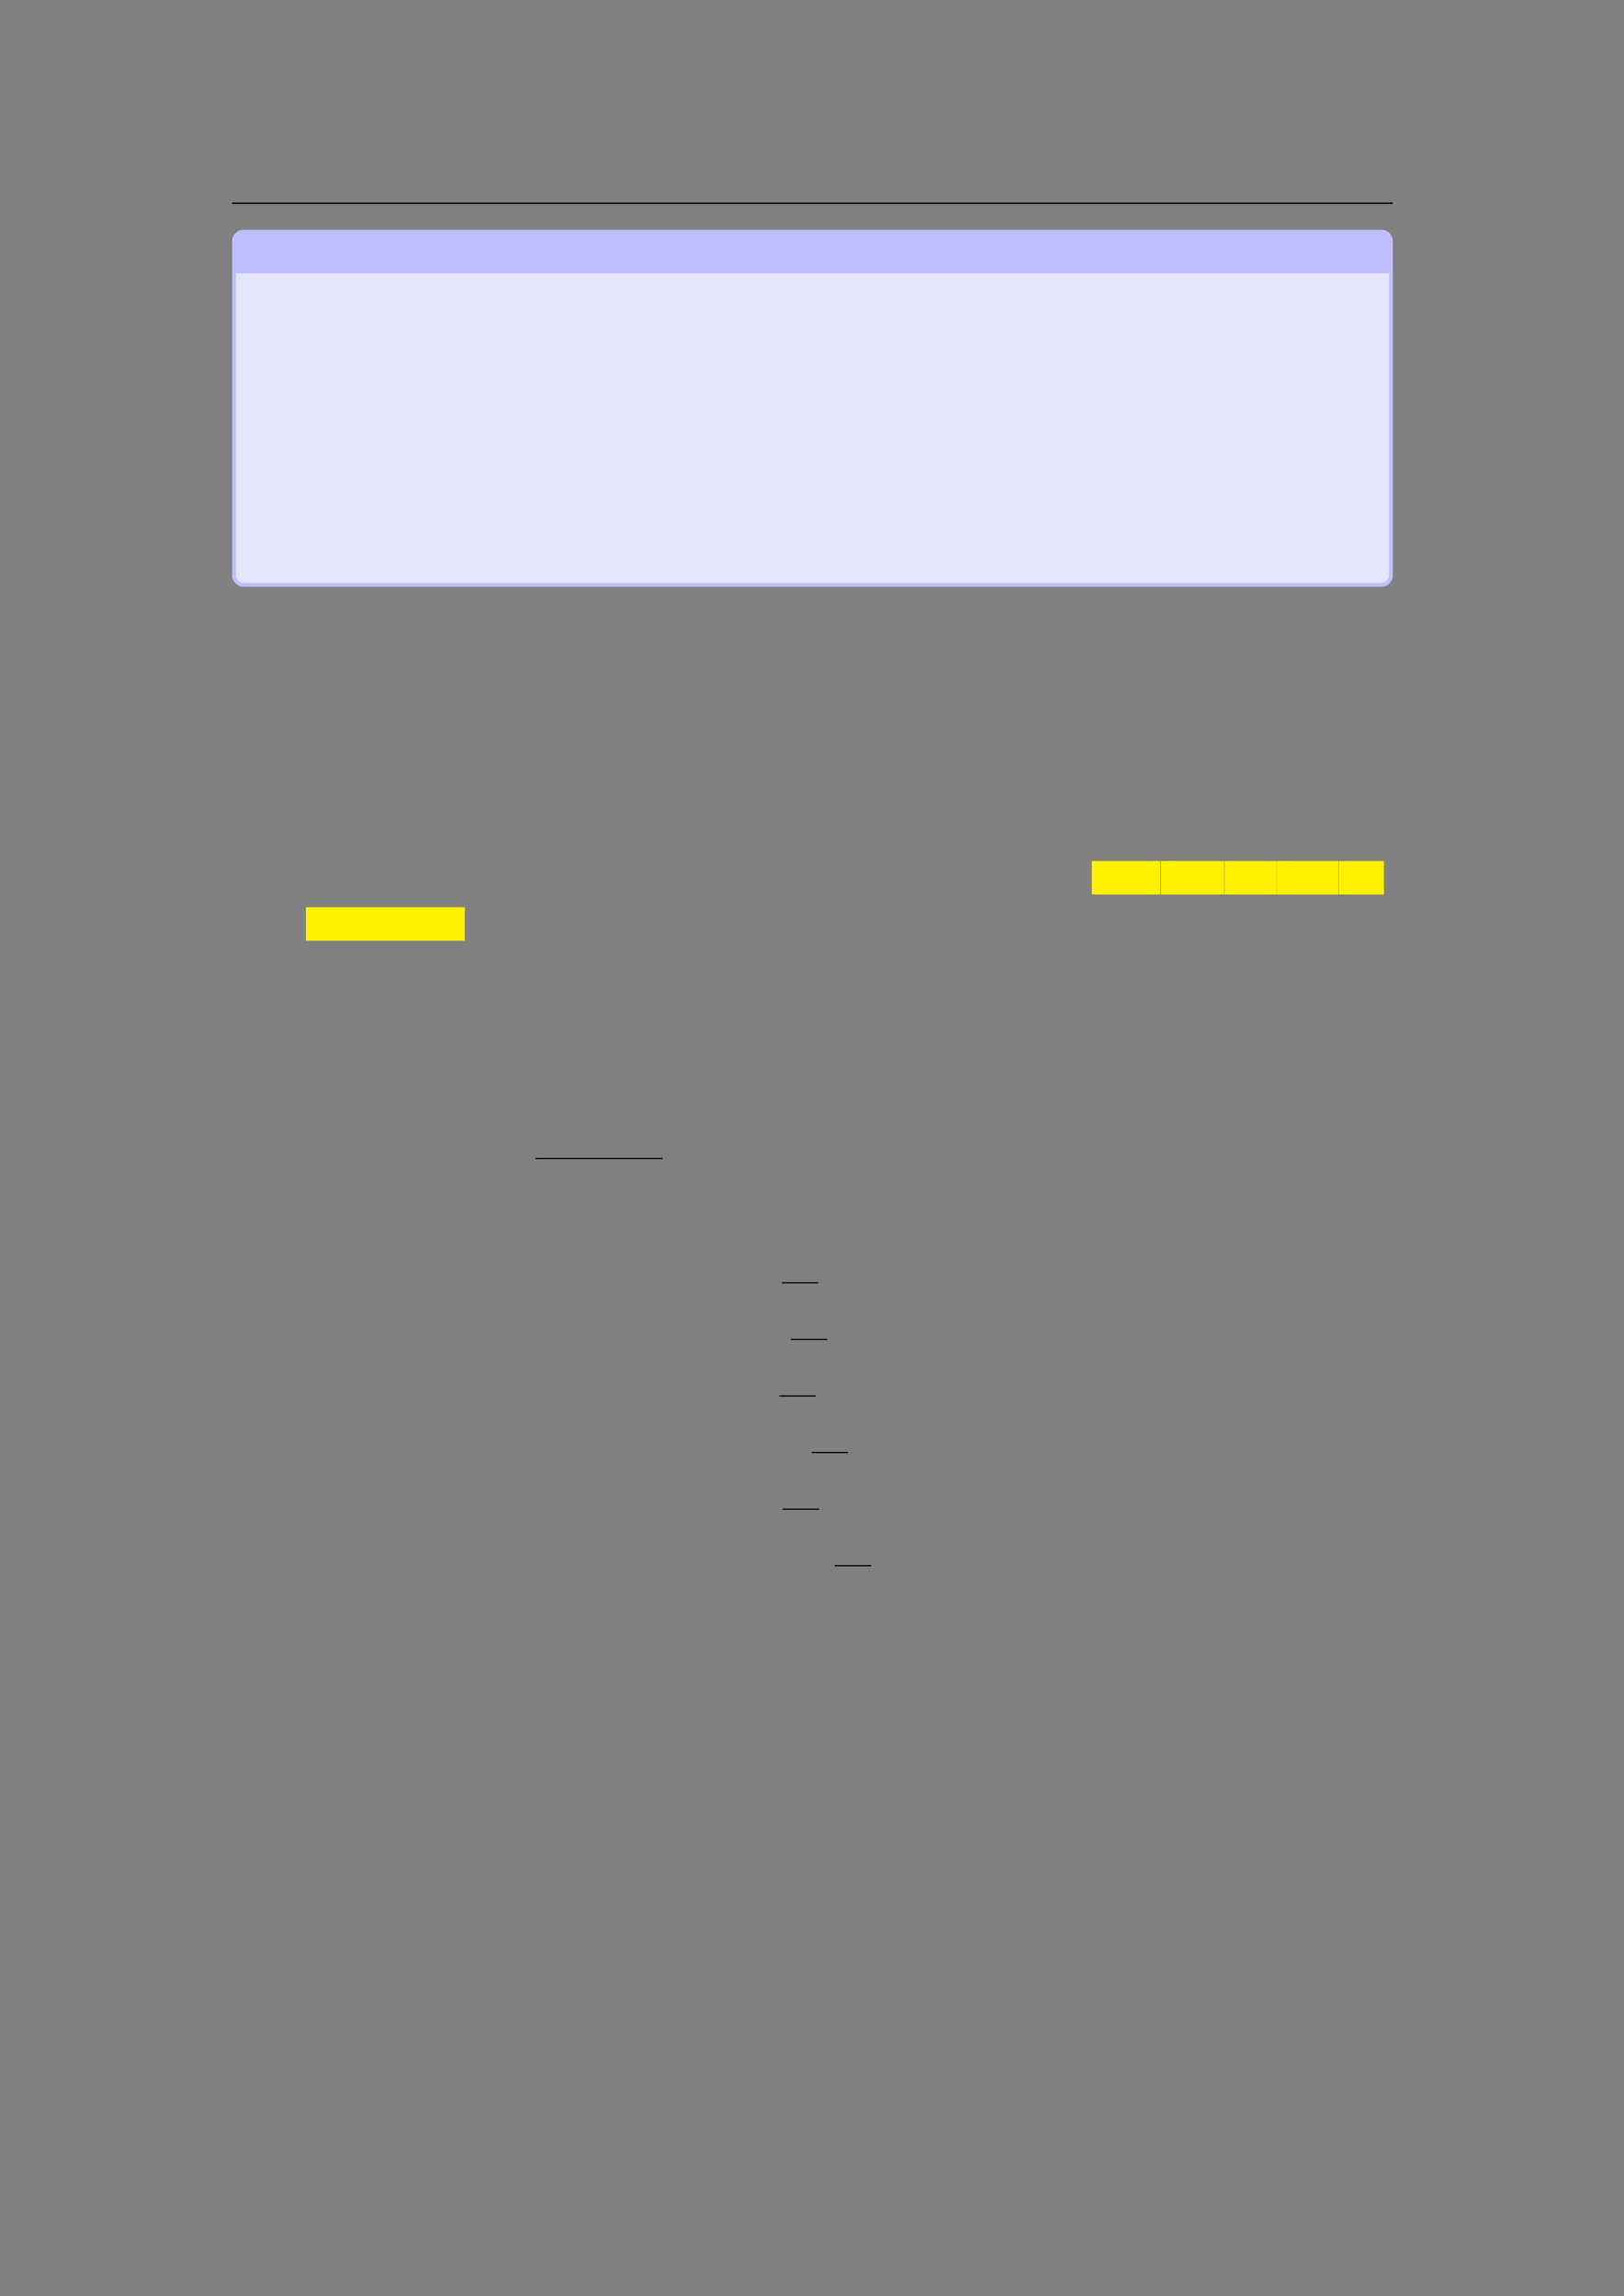 <svg xmlns="http://www.w3.org/2000/svg" xmlns:xlink="http://www.w3.org/1999/xlink" id="body_303" preserveAspectRatio="xMinYMin meet" viewBox="0 0 793 1121"><rect x="0" y="0" width="793" height="1121" fill="#808080" stroke="none"/><defs><clipPath id="1"><path id="" clip-rule="evenodd" transform="matrix(1 0 0 1 0 0)" d="M0 841L0 -0.89L0 -0.89L595.276 -0.89L595.276 -0.89L595.276 841L595.276 841L0 841z" /></clipPath></defs><g transform="matrix(1.333 0 0 1.333 0 0)"><g clip-path="url(#1)"><path id="23" transform="matrix(1 0 0 -1 0 841)" d="M85.039 766.564L510.236 766.564" stroke="#000000" stroke-width="0.498" fill="none" /><path id="24" transform="matrix(1 0 0 -1 0 841)" d="M85.039 630.332L85.039 752.6C 85.039 754.948 86.943 756.852 89.291 756.852L89.291 756.852L505.989 756.852C 508.338 756.852 510.241 754.948 510.241 752.6L510.241 752.6L510.241 630.332C 510.241 627.984 508.338 626.08 505.989 626.08L505.989 626.08L89.291 626.08C 86.943 626.08 85.039 627.984 85.039 630.332z" stroke="none" fill="#BFBFFF" fill-rule="nonzero" /><path id="25" transform="matrix(1 0 0 -1 0 841)" d="M86.456 630.332L86.456 740.843L86.456 740.843L508.824 740.843L508.824 740.843L508.824 630.332C 508.824 628.766 507.555 627.497 505.989 627.497L505.989 627.497L89.291 627.497C 87.725 627.497 86.456 628.766 86.456 630.332z" stroke="none" fill="#E6E6FF" fill-rule="nonzero" /><path id="577" transform="matrix(1 0 0 -1 0 841)" d="M399.948 513.362L424.991 513.362L424.991 525.635L399.948 525.635z" stroke="none" fill="#FFF100" fill-rule="nonzero" /><path id="583" transform="matrix(1 0 0 -1 0 841)" d="M425.233 513.362L428.205 513.362L428.205 525.635L425.233 525.635z" stroke="none" fill="#FFF100" fill-rule="nonzero" /><path id="584" transform="matrix(1 0 0 -1 0 841)" d="M427.956 513.362L448.461 513.362L448.461 525.635L427.956 525.635z" stroke="none" fill="#FFF100" fill-rule="nonzero" /><path id="589" transform="matrix(1 0 0 -1 0 841)" d="M448.612 513.362L451.584 513.362L451.584 525.635L448.612 525.635z" stroke="none" fill="#FFF100" fill-rule="nonzero" /><path id="590" transform="matrix(1 0 0 -1 0 841)" d="M451.336 513.362L467.587 513.362L467.587 525.635L451.336 525.635z" stroke="none" fill="#FFF100" fill-rule="nonzero" /><path id="594" transform="matrix(1 0 0 -1 0 841)" d="M467.652 513.362L470.624 513.362L470.624 525.635L467.652 525.635z" stroke="none" fill="#FFF100" fill-rule="nonzero" /><path id="595" transform="matrix(1 0 0 -1 0 841)" d="M470.376 513.362L490.27 513.362L490.27 525.635L470.376 525.635z" stroke="none" fill="#FFF100" fill-rule="nonzero" /><path id="599" transform="matrix(1 0 0 -1 0 841)" d="M490.409 513.362L493.381 513.362L493.381 525.635L490.409 525.635z" stroke="none" fill="#FFF100" fill-rule="nonzero" /><path id="600" transform="matrix(1 0 0 -1 0 841)" d="M493.132 513.362L506.95 513.362L506.95 525.635L493.132 525.635z" stroke="none" fill="#FFF100" fill-rule="nonzero" /><path id="604" transform="matrix(1 0 0 -1 0 841)" d="M112.063 496.425L127.714 496.425L127.714 508.698L112.063 508.698z" stroke="none" fill="#FFF100" fill-rule="nonzero" /><path id="608" transform="matrix(1 0 0 -1 0 841)" d="M127.216 496.425L143.914 496.425L143.914 508.698L127.216 508.698z" stroke="none" fill="#FFF100" fill-rule="nonzero" /><path id="612" transform="matrix(1 0 0 -1 0 841)" d="M143.416 496.425L170.281 496.425L170.281 508.698L143.416 508.698z" stroke="none" fill="#FFF100" fill-rule="nonzero" /><path id="789" transform="matrix(1 0 0 -1 0 841)" d="M196.108 416.667L242.757 416.667" stroke="#000000" stroke-width="0.436" fill="none" /><path id="902" transform="matrix(1 0 0 -1 0 841)" d="M286.421 371.148L299.752 371.148" stroke="#000000" stroke-width="0.436" fill="none" /><path id="934" transform="matrix(1 0 0 -1 0 841)" d="M289.716 350.423L303.047 350.423" stroke="#000000" stroke-width="0.436" fill="none" /><path id="965" transform="matrix(1 0 0 -1 0 841)" d="M285.482 329.698L298.813 329.698" stroke="#000000" stroke-width="0.436" fill="none" /><path id="998" transform="matrix(1 0 0 -1 0 841)" d="M297.33 308.973L310.661 308.973" stroke="#000000" stroke-width="0.436" fill="none" /><path id="1029" transform="matrix(1 0 0 -1 0 841)" d="M286.694 288.248L300.025 288.248" stroke="#000000" stroke-width="0.436" fill="none" /><path id="1064" transform="matrix(1 0 0 -1 0 841)" d="M305.807 267.523L319.138 267.523" stroke="#000000" stroke-width="0.436" fill="none" /></g></g></svg>